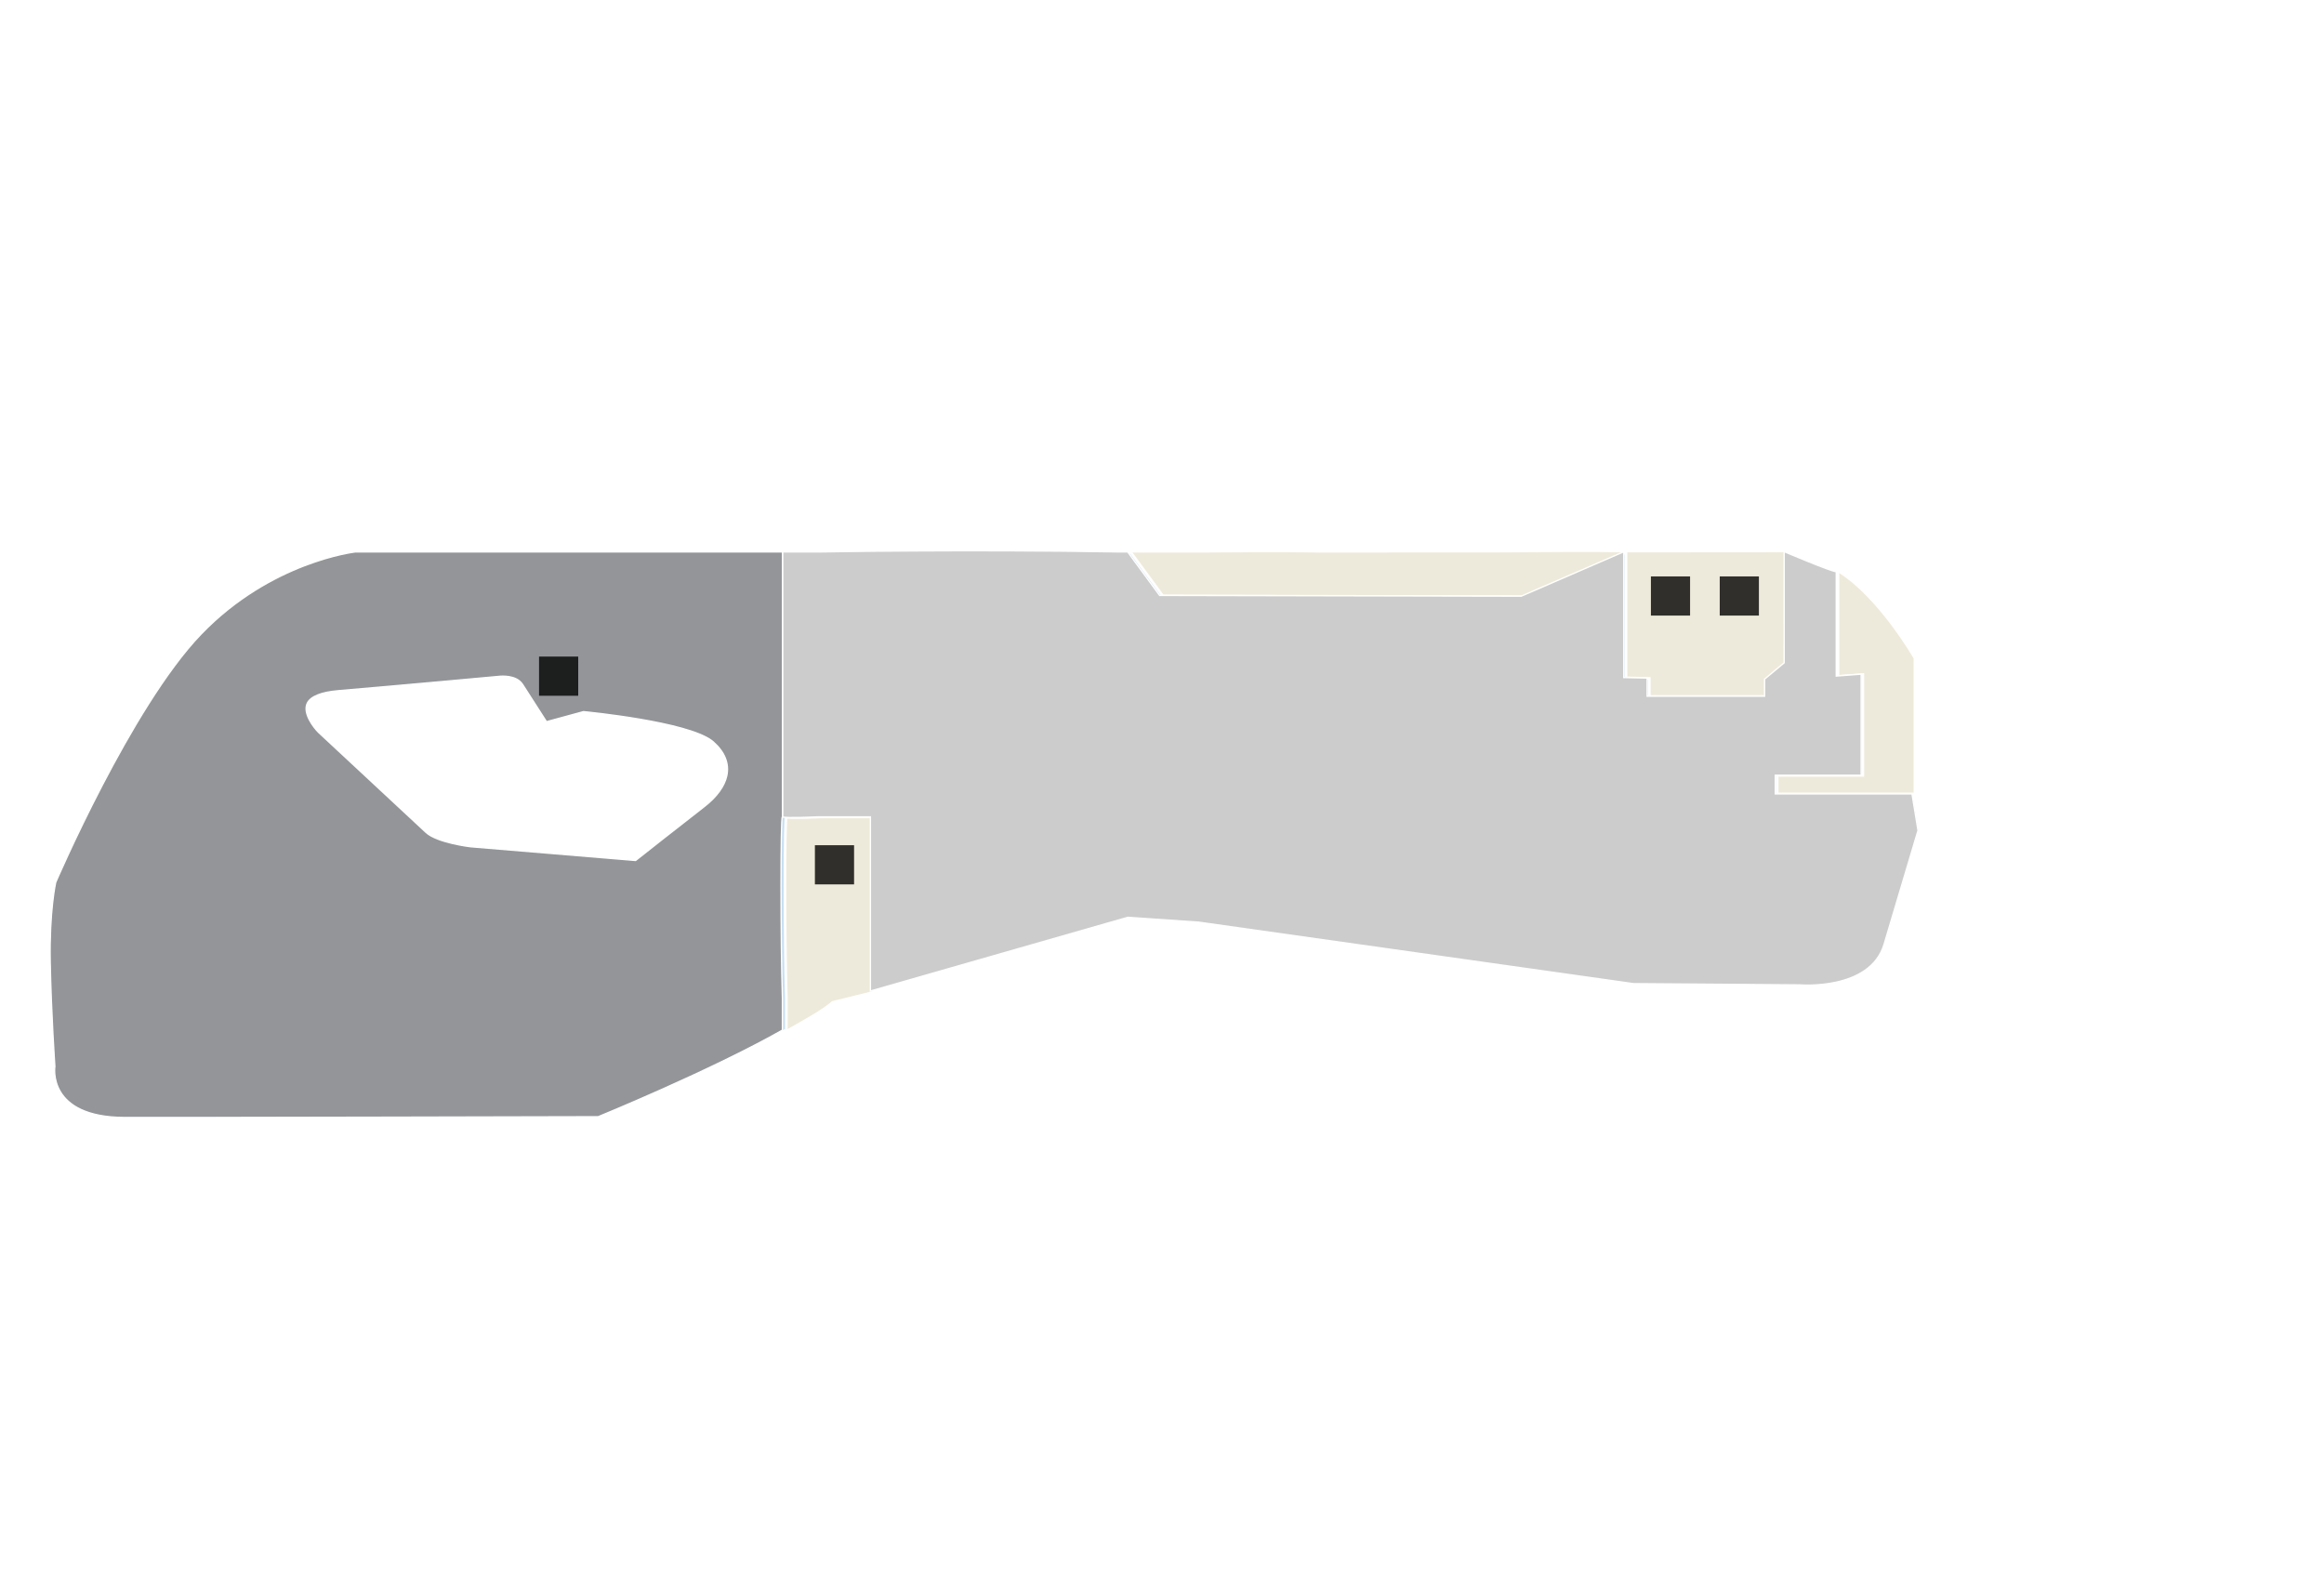<?xml version="1.0" encoding="utf-8"?>
<!-- Generator: Adobe Illustrator 16.0.0, SVG Export Plug-In . SVG Version: 6.00 Build 0)  -->
<!DOCTYPE svg PUBLIC "-//W3C//DTD SVG 1.1//EN" "http://www.w3.org/Graphics/SVG/1.1/DTD/svg11.dtd">
<svg version="1.1" id="Layer_1" xmlns="http://www.w3.org/2000/svg" xmlns:xlink="http://www.w3.org/1999/xlink" x="0px" y="0px"
	 width="878.74px" height="595.281px" viewBox="0 0 878.74 595.281" enable-background="new 0 0 878.74 595.281"
	 xml:space="preserve">
<g id="Background">
	<rect x="0" fill="#FFFFFF" width="878.74" height="595.281"/>
</g>
<g id="Original">
	<g>
		<path fill="#EEEADB" d="M723.564,300.16v-51.257c0,0-13.226-22.984-28.552-32.535c-0.01-0.006-0.019-0.011-0.024-0.018
			c0.188,0.13,0.129,0.074,0.03-0.006c0.898,0.026,0.398,0.007,0.048-0.004c0.885,0.005-0.826-0.513-0.097-0.004
			c-0.142-0.1-0.287-0.203,0,0.002c-0.008,0-0.019,0-0.022,0c0.006,0,0.022,0.006,0.028,0.006c-0.211-0.01-0.159-0.01-0.028-0.006
			c-2.034-0.113-19.575-7.543-19.629-7.565v-0.002h-0.005l0,0l0,0l-60.502,0.049c-12.557-0.231-29.637-0.112-48.315,0.028
			l-67.653,0.037c-15.481-0.227-30.44-0.099-43.731,0h-27.486h-3.087c-57.265-1.013-112.902,0-112.902,0H136.131
			c0,0-31.835,3.577-58.249,31.093c-26.416,27.518-54.764,93.566-54.764,93.566s-2.438,10.763-2.069,30.131
			c0.377,19.367,1.753,39.304,1.753,39.304s-3.128,19.202,26.341,19.28c29.47,0.084,178.697-0.291,178.697-0.291
			s42.401-17.315,69.487-32.663c6.75-3.824,13.524-7.527,17.315-10.812l15.894-3.943l97.133-27.819l26.813,1.848l163.95,23.178
			l62.647,0.477c0,0,26.67,2.322,31.957-15.354c4.49-14.969,12.791-42.897,12.791-42.897L723.564,300.16z"/>
		<path fill="#C7DFF3" stroke="#FFFFFF" stroke-miterlimit="10" d="M723.564,300.16h-9.269h-0.004h-0.003h-42.315v-7.042h32.397V255
			l-9.396,0.713v-33.021v-6.35c-0.211-0.01-0.159-0.01-0.028-0.006c-2.035-0.113-19.576-7.543-19.629-7.565l0.008,41.946
			l-7.385,6.148v6.449h-44.322v-6.847l-8.808-0.195v-47.454l-38.702,16.764l-136.443-0.292l-12.044-16.407h-3.086
			c-57.265-1.013-112.902,0-112.902,0H136.131c0,0-31.835,3.577-58.249,31.093c-26.416,27.518-54.764,93.566-54.764,93.566
			s-2.438,10.762-2.069,30.131c0.377,19.367,1.753,39.304,1.753,39.304s-3.128,19.202,26.341,19.28
			c29.47,0.084,178.697-0.291,178.697-0.291s42.401-17.315,69.487-32.664v-12.088c-0.675-21.014-0.716-68.828,0-68.375
			c0.954,0.584,13.231,0,13.231,0h19.978v22.72v-0.064v43.055l97.133-27.818l26.813,1.849l163.951,23.178l62.647,0.476
			c0,0,26.67,2.322,31.957-15.355c4.49-14.969,12.791-42.896,12.791-42.896L723.564,300.16z"/>
		<path fill="#FFFFFF" d="M269.917,280.552c-0.184-0.162-0.376-0.322-0.591-0.484c-9.523-7.116-46.393-10.739-48.38-10.93
			l-13.961,3.796l-9.036-14.088c-0.36-0.552-0.814-1.042-1.358-1.447c-2.93-2.19-7.63-1.569-7.683-1.557
			c-0.399,0.032-37.759,3.48-60.496,5.396c-6.372,0.534-10.403,2.146-11.669,4.672c-1.883,3.756,2.405,9.246,4.219,11.042
			l7.532,7.005c0,0,28.707,26.712,33.007,30.72c4.167,3.914,16.639,5.404,16.75,5.418l62.354,5.195
			c1.895-1.506,16.401-12.953,25.89-20.313c4.736-3.67,7.688-7.72,8.531-11.71C275.982,288.725,274.217,284.328,269.917,280.552z"/>
	</g>
</g>
<g id="ETC">
	<path fill="none" d="M724.289,300.13v-51.365c0,0-13.252-23.031-28.608-32.603c-0.01-0.006-0.019-0.011-0.024-0.017
		c0.188,0.131,0.129,0.073,0.028-0.006c0.902,0.025,0.4,0.007,0.05-0.004c0.887,0.005-0.828-0.516-0.097-0.005
		c-0.142-0.101-0.289-0.204,0,0.003c-0.008,0-0.019-0.002-0.024-0.002c0.008,0.002,0.024,0.006,0.03,0.006
		c-0.213-0.01-0.159-0.01-0.03-0.006c-2.039-0.113-19.614-7.559-19.668-7.58v-0.002h-0.007l0,0l0,0l-60.622,0.049
		c-12.587-0.232-29.701-0.111-48.419,0.027l-67.795,0.037c-15.514-0.227-30.504-0.098-43.823,0h-27.542h-3.095
		c-57.382-1.014-113.136,0-113.136,0H135.642c0,0-31.901,3.584-58.369,31.158c-26.47,27.573-54.876,93.762-54.876,93.762
		s-2.443,10.779-2.074,30.191c0.379,19.406,1.756,39.385,1.756,39.385s-3.134,19.238,26.396,19.317
		c29.53,0.082,179.066-0.295,179.066-0.295s42.488-17.35,69.63-32.729c6.767-3.832,13.554-7.541,17.354-10.832l15.924-3.953
		l97.333-27.875l26.872,1.849l164.289,23.229l62.776,0.473c0,0,26.728,2.326,32.024-15.387
		c4.498-14.998,12.814-42.981,12.814-42.981L724.289,300.13z"/>
	<path fill="#CCCCCC" stroke="#FFFFFF" stroke-width="0.5" stroke-miterlimit="10" d="M722.956,300.128h-9.286h-0.003h-0.004H671.26
		v-7.062h32.467V254.87l-9.416,0.716v-33.089v-6.363c-0.213-0.01-0.159-0.01-0.03-0.006c-2.039-0.113-19.615-7.559-19.668-7.58
		l0.008,42.031l-7.399,6.162v6.461h-44.414v-6.861l-8.821-0.193v-47.553L575.2,225.392l-136.726-0.289l-12.067-16.443h-3.095
		c-57.382-1.014-113.136,0-113.136,0H295.87v100.176c1.128,0.564,13.229-0.014,13.229-0.014h20.019v22.701v0.063v43.08
		l97.333-27.875l26.872,1.849l164.289,23.229l62.776,0.473c0,0,26.728,2.326,32.024-15.387
		c4.498-14.998,12.814-42.982,12.814-42.982L722.956,300.128z"/>
	<path fill="#FFFFFF" d="M269.703,280.481c-0.183-0.164-0.376-0.324-0.592-0.488c-9.543-7.128-46.488-10.759-48.48-10.951
		l-13.989,3.805l-9.056-14.119c-0.359-0.552-0.814-1.042-1.359-1.447c-2.938-2.196-7.647-1.573-7.699-1.563
		c-0.4,0.033-37.838,3.488-60.622,5.408c-6.385,0.534-10.425,2.148-11.693,4.682c-1.886,3.764,2.41,9.264,4.228,11.064l7.548,7.02
		c0,0,28.766,26.768,33.075,30.781c4.177,3.923,16.673,5.416,16.785,5.431l62.482,5.205c1.898-1.509,16.437-12.979,25.943-20.354
		c4.746-3.68,7.702-7.737,8.548-11.735C275.781,288.669,274.012,284.265,269.703,280.481z"/>
</g>
<path fill="#939598" stroke="#FFFFFF" stroke-width="0.5" stroke-miterlimit="10" d="M134.309,208.661
	c0,0-31.901,3.584-58.369,31.158c-26.47,27.573-54.876,93.762-54.876,93.762s-2.443,10.78-2.074,30.19
	c0.379,19.406,1.756,39.386,1.756,39.386s-3.134,19.237,26.396,19.319c29.53,0.08,179.066-0.297,179.066-0.297
	s42.488-17.35,69.63-32.729V377.34c-0.675-21.059-0.717-68.973,0-68.518c0.009,0.005,0.022,0.009,0.031,0.014V208.661H134.309z
	 M274.821,293.22c-0.846,3.998-3.802,8.056-8.548,11.735c-9.507,7.375-24.045,18.845-25.943,20.354l-62.482-5.205
	c-0.112-0.015-12.608-1.508-16.785-5.431c-4.31-4.013-33.075-30.781-33.075-30.781l-7.548-7.02c-1.817-1.8-6.113-7.3-4.228-11.064
	c1.269-2.534,5.309-4.148,11.693-4.682c22.784-1.92,60.222-5.375,60.622-5.408c0.052-0.01,4.762-0.633,7.699,1.563
	c0.545,0.405,1,0.895,1.359,1.447l9.056,14.119l13.989-3.805c1.992,0.192,38.938,3.823,48.48,10.951
	c0.216,0.164,0.409,0.324,0.592,0.488C274.012,284.265,275.781,288.669,274.821,293.22z"/>
<g id="Signs">
	<rect id="escalator" x="203.821" y="248.224" opacity="0.8" enable-background="new    " width="14.811" height="14.81"/>
	<rect id="toilet" x="624.234" y="217.916" opacity="0.8" enable-background="new    " width="14.812" height="14.81"/>
	<g id="elevator">
		<rect id="elevator-2" x="308.126" y="319.537" opacity="0.8" enable-background="new    " width="14.811" height="14.811"/>
		<rect id="elevator-1" x="650.258" y="217.916" opacity="0.8" enable-background="new    " width="14.812" height="14.81"/>
	</g>
</g>
</svg>
